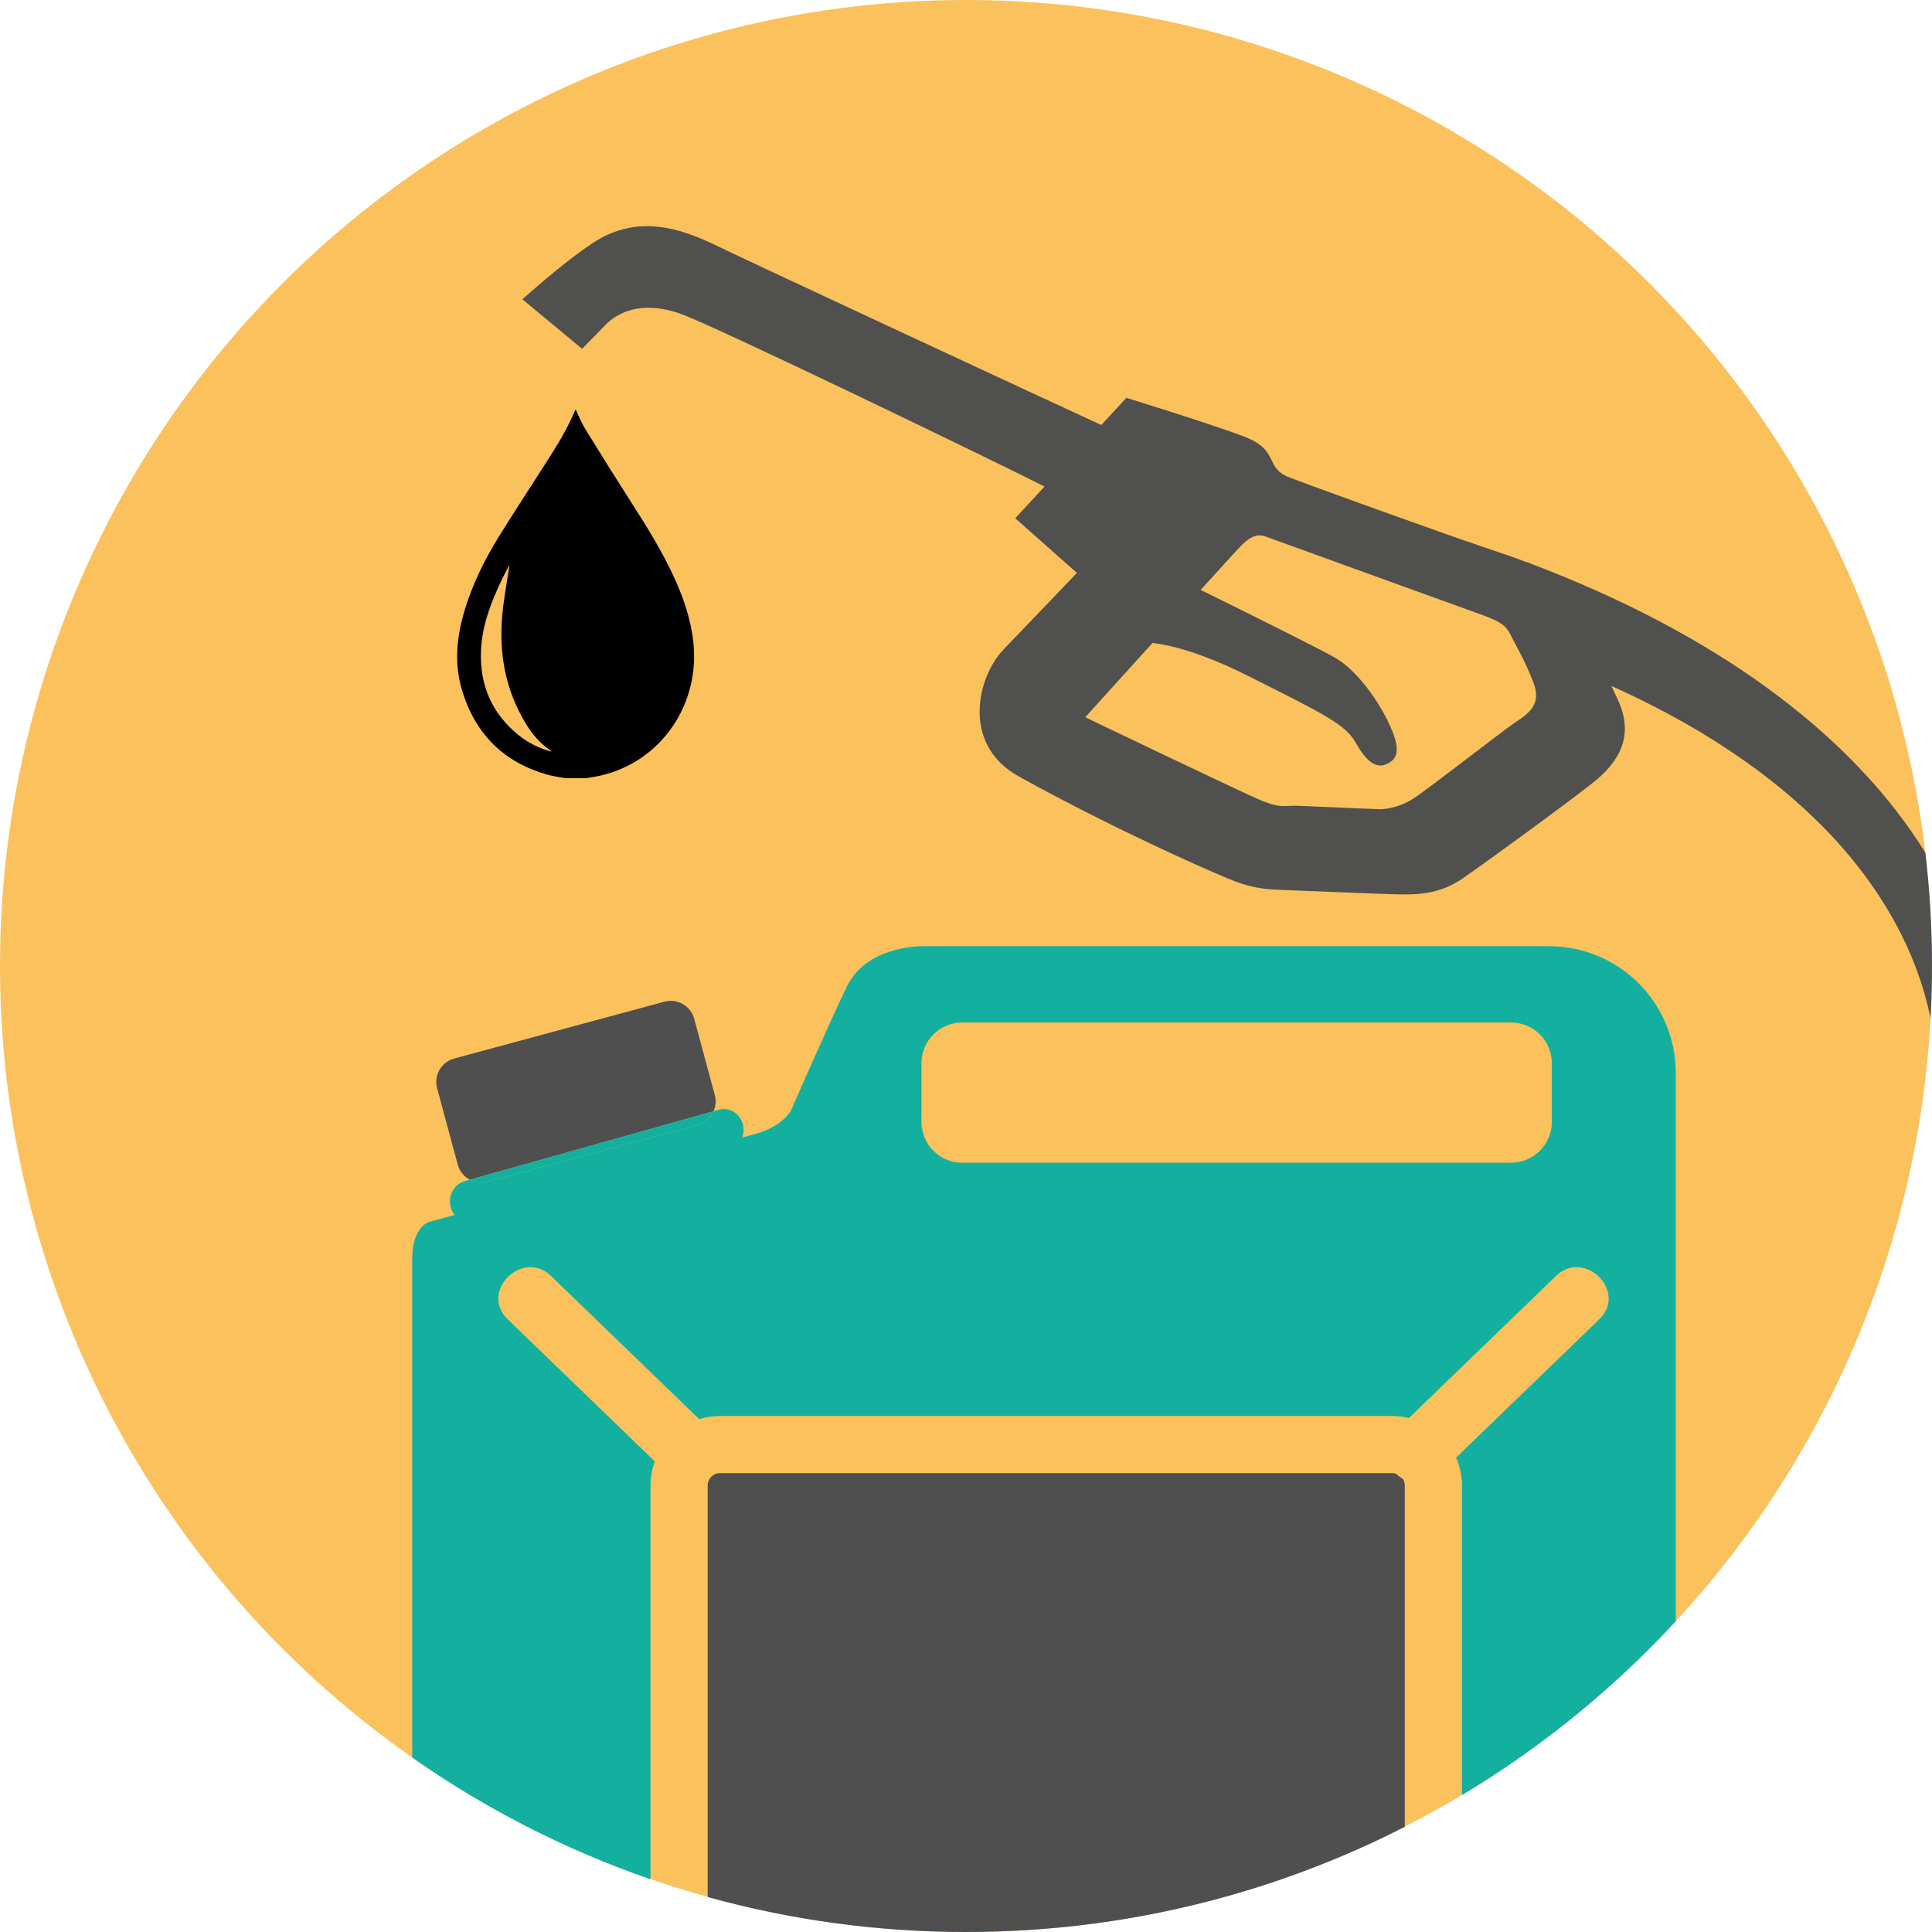 <?xml version="1.0" ?><!DOCTYPE svg  PUBLIC '-//W3C//DTD SVG 1.1//EN'  'http://www.w3.org/Graphics/SVG/1.1/DTD/svg11.dtd'><svg enable-background="new 0 0 600 600" height="600px" id="Calque_1" version="1.1" viewBox="0 0 600 600" width="600px" xml:space="preserve" xmlns="http://www.w3.org/2000/svg" xmlns:xlink="http://www.w3.org/1999/xlink"><circle cx="300" cy="300" fill="#FAC15D" r="300"/><path d="M175.653,241.667c-1.787-0.33-3.609-0.532-5.356-1.011c-13.882-3.809-22.782-12.766-26.855-26.474  c-2.491-8.389-1.555-16.749,0.959-24.987c2.419-7.922,6.056-15.307,10.391-22.321c5.093-8.245,10.437-16.334,15.639-24.512  c3.001-4.716,5.897-9.498,8.049-14.684c0.064-0.157,0.158-0.305,0.277-0.533c1.021,2.099,1.83,4.188,2.983,6.065  c4.545,7.397,9.151,14.758,13.829,22.072c5.288,8.258,10.521,16.536,14.467,25.55c2.491,5.686,4.39,11.551,5.186,17.725  c2.59,20.111-10.037,38.212-29.023,42.378c-1.413,0.31-2.851,0.489-4.276,0.732C179.833,241.667,177.743,241.667,175.653,241.667z   M158.237,175.517c-0.048,0.054-0.137,0.124-0.186,0.217c-0.737,1.419-1.507,2.825-2.196,4.268  c-3.404,7.121-6.243,14.408-6.498,22.446c-0.332,10.536,3.48,19.201,11.69,25.853c2.978,2.41,6.357,4.08,10.234,5.146  c-0.184-0.225-0.234-0.317-0.308-0.369c-3.08-2.09-5.485-4.824-7.429-7.954c-7.074-11.394-8.934-23.836-7.25-36.943  C156.84,183.943,157.584,179.732,158.237,175.517z"/><path d="M221.995,340.102l-6.406-23.707c-1.088-4.02-5.228-6.396-9.248-5.311l-65.278,17.648  c-4.02,1.086-6.399,5.228-5.31,9.248l6.408,23.703c0.568,2.104,1.974,3.75,3.758,4.693l75.699-21.277  C222.286,343.579,222.463,341.83,221.995,340.102z" fill="#4F4F4F"/><path d="M481.094,293.863H287.957h-1.96c-4.917,0.164-17.799,1.672-23.091,12.688  c-5.869,12.209-17.127,38.055-17.127,38.055s-2.22,5.073-11.416,7.611c-0.755,0.211-2.078,0.57-3.854,1.053  c0.454-1.237,0.561-2.629,0.216-4.012c-0.864-3.467-4.212-5.532-7.481-4.615l-1.626,0.457c-0.887,2.017-2.641,3.63-4.932,4.25  l-65.278,17.646c-1.919,0.518-3.861,0.241-5.489-0.619l-1.626,0.457c-3.267,0.918-5.215,4.475-4.347,7.941  c0.244,0.977,0.69,1.84,1.27,2.557c-4.994,1.344-8.021,2.156-8.021,2.156s-5.18,1.586-5.18,11.418v154.911  c22.583,15.83,47.445,28.625,74,37.798V461.313c0-2.619,0.493-5.121,1.353-7.445c-15.24-14.727-30.482-29.455-45.725-44.178  c-8.838-8.541,4.631-21.98,13.457-13.455c15.351,14.832,30.701,29.662,46.053,44.494c2.031-0.635,4.189-0.98,6.426-0.98h208.887  c1.756,0,3.453,0.234,5.087,0.633c15.233-14.717,30.461-29.434,45.695-44.148c8.822-8.523,22.293,4.916,13.453,13.455  c-14.832,14.326-29.659,28.658-44.49,42.986c1.164,2.648,1.82,5.568,1.82,8.641v96.157c24.649-14.778,46.995-32.994,66.385-53.987  V333.189C520.419,311.47,502.812,293.863,481.094,293.863z M481.94,348.412c0,7.004-5.679,12.688-12.688,12.688H298.845  c-7.007,0-12.686-5.681-12.686-12.688v-18.185c0-7.005,5.679-12.685,12.686-12.685h170.407c7.004,0,12.688,5.68,12.688,12.685  V348.412z" fill="#13B09F"/><path d="M151.408,366.996l65.278-17.646c2.291-0.62,4.045-2.233,4.932-4.25l-75.699,21.277  C147.547,367.237,149.489,367.514,151.408,366.996z" fill="#13B09F"/><path d="M435.676,459.287c-0.762-0.441-1.47-0.98-2.105-1.596c-0.352-0.107-0.716-0.182-1.104-0.182H223.578  c-2.097,0-3.804,1.707-3.804,3.805v127.819C245.312,596.205,272.212,600,300,600c49.066,0,95.379-11.782,136.269-32.667V461.313  C436.27,460.566,436.048,459.877,435.676,459.287z" fill="#4F4F4F"/><path d="M597.934,264.795c-5.649-9.062-12.082-17.262-18.84-24.532c-10.021-10.802-20.693-19.712-30.995-27.136  c-2.564-1.886-5.15-3.605-7.648-5.322c-2.552-1.645-5.017-3.297-7.48-4.785c-4.896-3.066-9.652-5.735-14.143-8.219  c-9.009-4.88-17.059-8.714-23.76-11.674c-3.362-1.477-6.331-2.762-9.009-3.855c-1.332-0.543-2.572-1.044-3.703-1.504  c-0.57-0.23-1.113-0.449-1.627-0.659c-0.494-0.193-0.963-0.375-1.406-0.547c-3.532-1.362-5.412-2.09-5.412-2.09l-0.007,0.062  c-3.157-1.258-6.896-2.521-11.33-4.004c-14.565-4.867-57.97-20.568-62.438-22.385c-7.539-3.059-2.545-8.412-14.138-12.722  c-11.601-4.309-36.189-11.873-36.189-11.873l-7.788,8.439c-14.131-6.485-108.322-50.261-120.362-56.108  c-15.087-7.328-24.753-6.625-33.003-2.979c-8.248,3.648-26.421,20.043-26.421,20.043l18.536,15.384c0,0,3.706-3.792,7.221-7.385  c3.509-3.593,10.768-7.824,23.055-3.619c10.091,3.451,101.662,47.753,113.337,53.781l-9.091,9.851l19.146,16.956  c0,0-14.117,14.82-22.681,23.678c-8.168,8.455-13.479,29.551,4.747,39.601c29.728,16.394,56.519,28.138,64.616,31.542  c6.742,2.83,10.702,3.43,17.219,3.651c6.521,0.222,27.85,1.162,35.848,1.369c8.002,0.204,13.911-0.752,20.081-4.969  c6.171-4.218,32.604-23.468,40.524-29.78c7.923-6.309,12.864-14.359,7.7-25.555c-0.642-1.391-1.334-2.879-2.057-4.422  c2.346,1.055,4.769,2.175,7.278,3.383c4.225,2.086,8.721,4.324,13.316,6.906c2.326,1.251,4.629,2.648,7.022,4.031  c2.348,1.453,4.773,2.904,7.167,4.498c9.655,6.268,19.598,13.812,28.921,22.93c9.313,9.1,17.956,19.848,24.636,32.185  c4.894,8.991,8.618,18.879,10.782,29.272c0.286-5.375,0.44-10.786,0.44-16.232C600,288.088,599.283,276.346,597.934,264.795z   M470.596,224.332c-4.266,2.862-26.277,20.139-31.565,23.605c-5.289,3.467-10.479,3.378-10.479,3.378s-20.29-0.806-24.885-1.048  c-4.589-0.246-5.322,0.946-11.567-1.497c-4.625-1.811-55.078-26.023-55.078-26.023s10.154-11.22,20.906-23.083  c5.599,0.688,15.146,2.99,29.211,10.02c24.569,12.283,30.736,15.432,33.822,20.845c3.085,5.411,6.581,9.488,11.246,5.792  c2.985-2.37,1.214-7.467-1.433-12.844c-2.639-5.375-8.898-14.944-15.998-19.122c-4.252-2.5-25.522-13.072-41.913-21.157  c5.026-5.533,8.824-9.704,9.776-10.719c3.515-3.741,6.282-7.328,10.299-5.893c4.019,1.437,58.577,21.245,65.414,23.685  c6.84,2.439,9.076,3.449,10.739,6.836c1.671,3.389,4.537,8.093,7.131,14.875C478.822,218.761,474.856,221.471,470.596,224.332z" fill="#50504F"/></svg>
